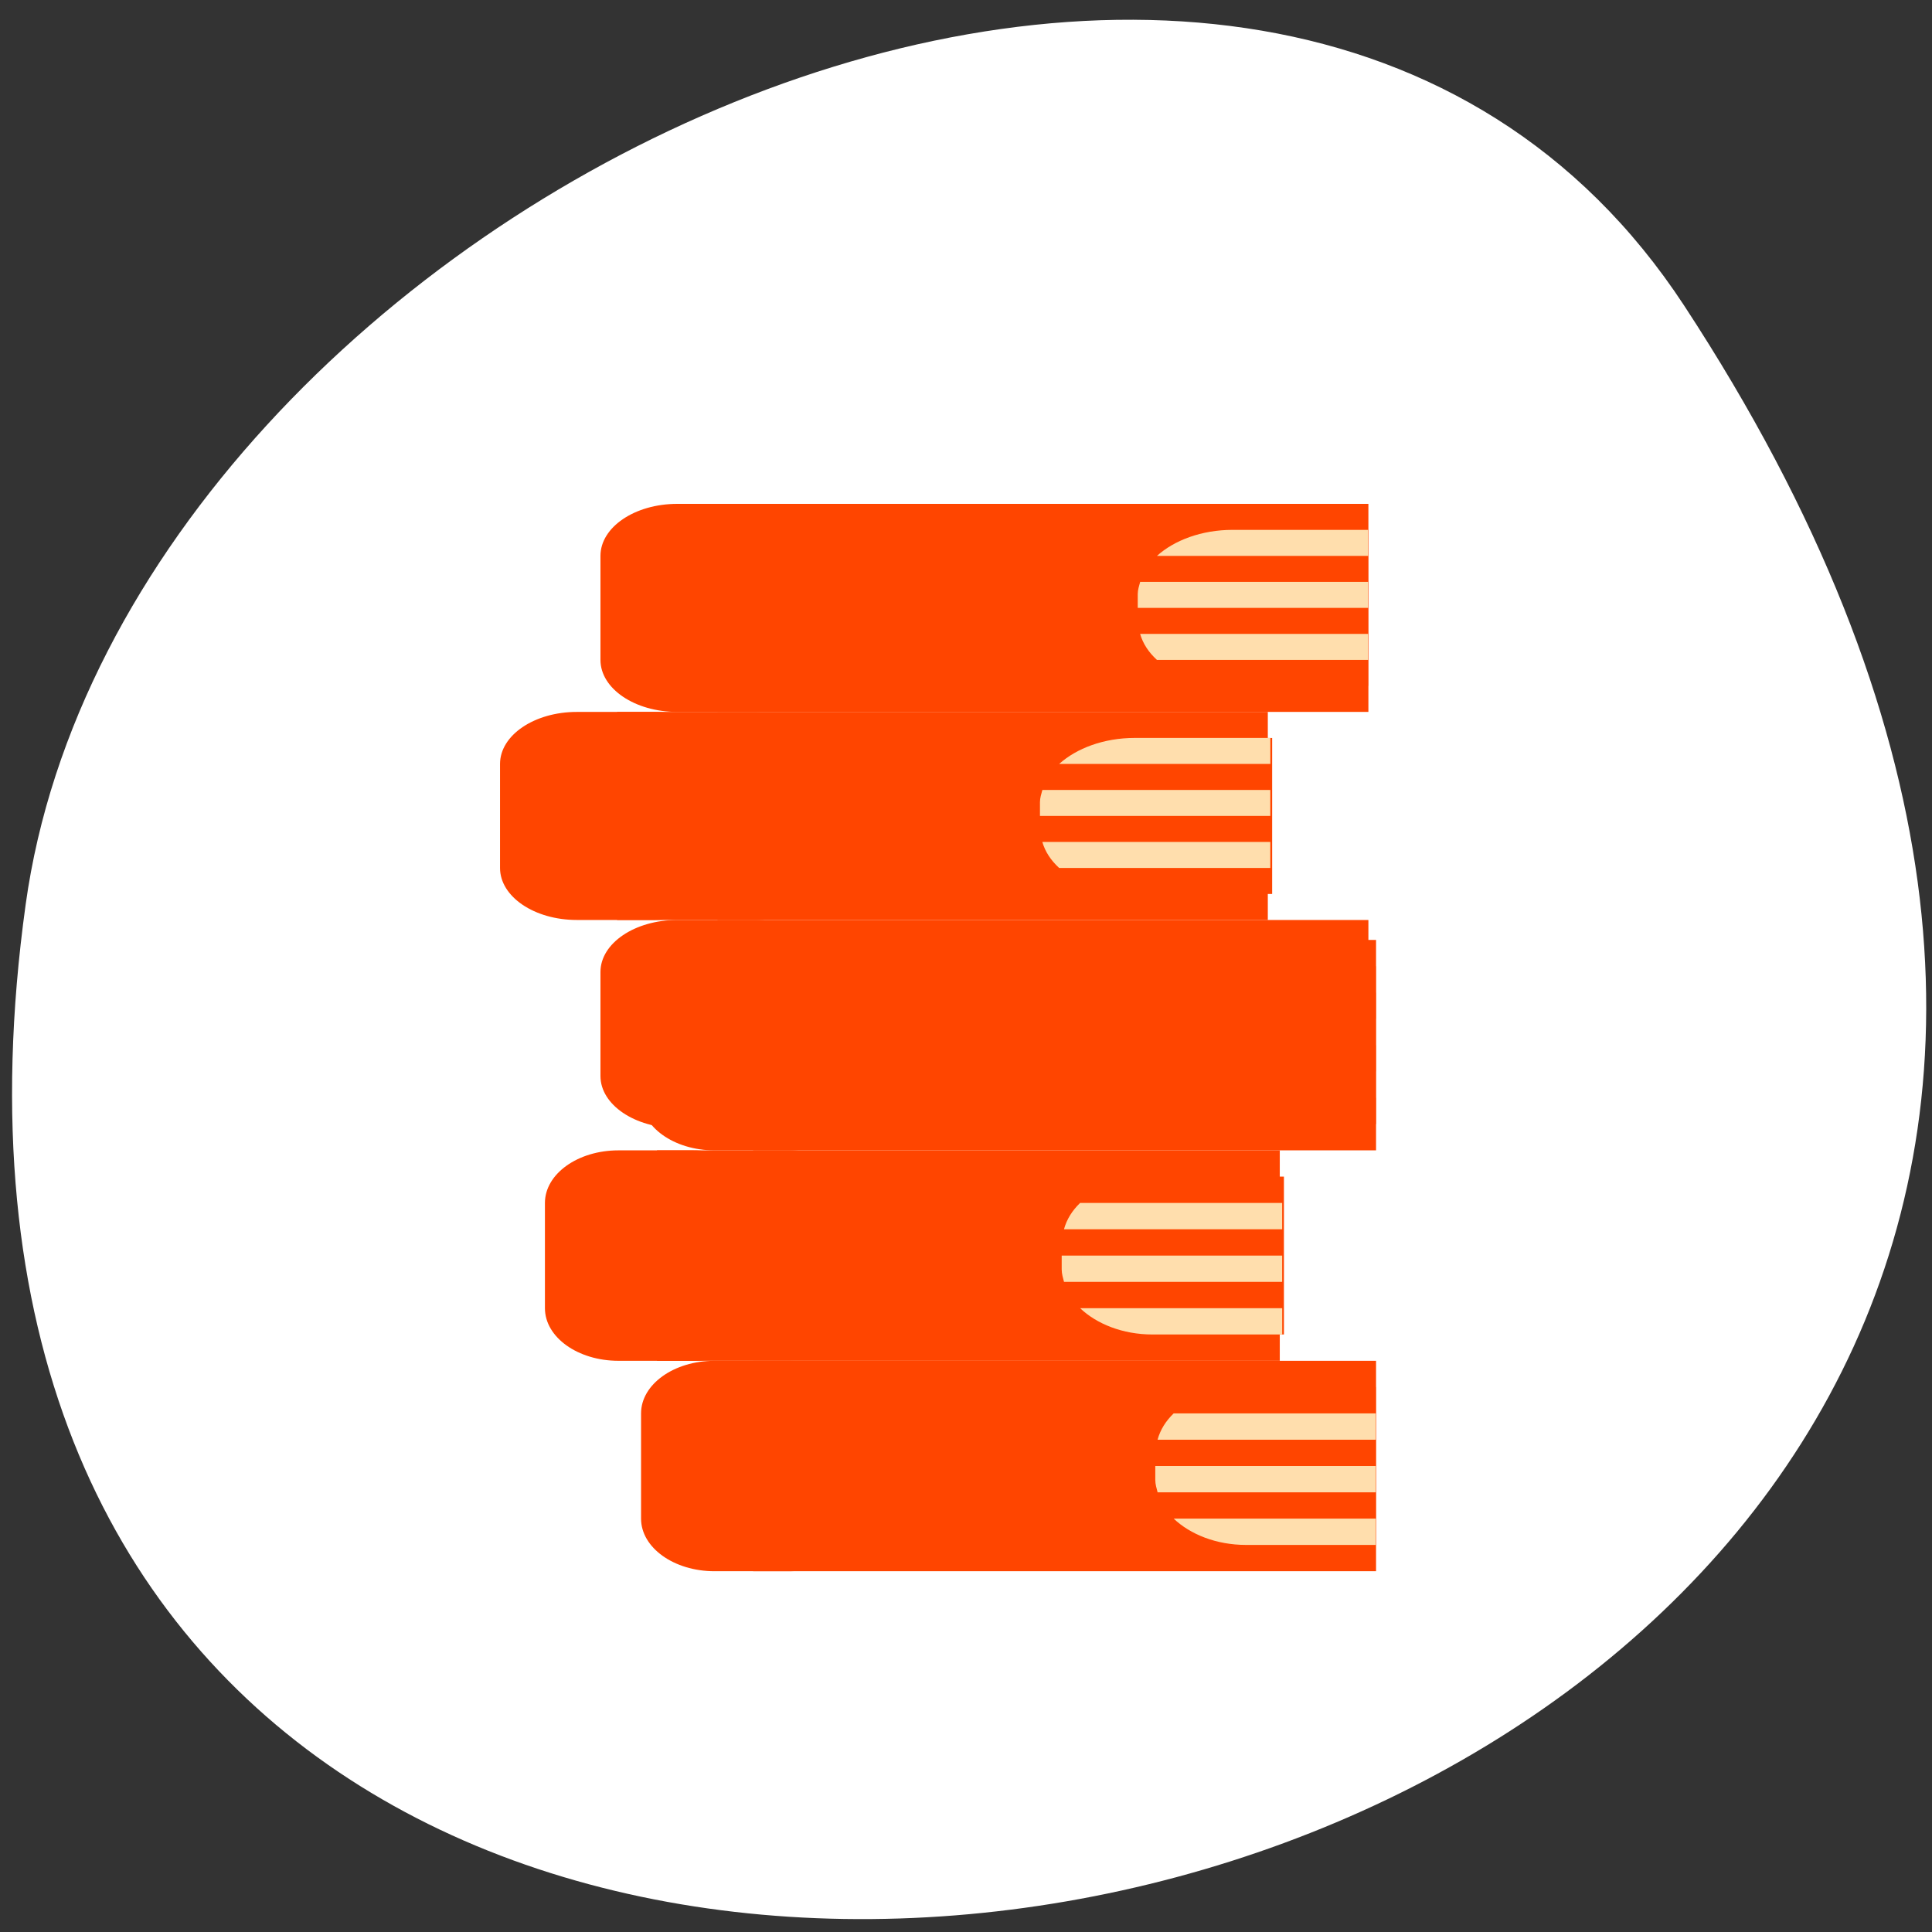 <svg xmlns="http://www.w3.org/2000/svg" xmlns:xlink="http://www.w3.org/1999/xlink" viewBox="0 0 256 256"><rect x="0" y="0" width="256" height="256" fill="#333333" stroke="none"/><defs><clipPath><path transform="matrix(15.333 0 0 11.5 415 -125.5)" d="m -24 13 c 0 1.105 -0.672 2 -1.5 2 -0.828 0 -1.5 -0.895 -1.5 -2 0 -1.105 0.672 -2 1.5 -2 0.828 0 1.5 0.895 1.5 2 z"/></clipPath><clipPath><rect rx="4" y="1" x="1" height="46" width="46" style="fill:#1890d0"/></clipPath><clipPath><rect rx="4" y="1" x="1" height="46" width="46" style="fill:#1890d0"/></clipPath><clipPath><rect rx="4" y="1" x="1" height="46" width="46" style="fill:#1890d0"/></clipPath><clipPath><rect rx="4" y="1" x="1" height="46" width="46" style="fill:#1890d0"/></clipPath><clipPath><rect rx="4" y="1" x="1" height="46" width="46" style="fill:#1890d0"/></clipPath><clipPath><rect rx="4" y="1" x="1" height="46" width="46" style="fill:#1890d0"/></clipPath><clipPath><rect rx="4" y="1" x="1" height="46" width="46" style="fill:#1890d0"/></clipPath><clipPath><rect rx="4" y="1" x="1" height="46" width="46" style="fill:#1890d0"/></clipPath><clipPath><rect rx="4" y="1" x="1" height="46" width="46" style="fill:#1890d0"/></clipPath><clipPath><rect rx="4" y="1" x="1" height="46" width="46" style="fill:#1890d0"/></clipPath><clipPath><rect rx="4" y="1" x="1" height="46" width="46" style="fill:#1890d0"/></clipPath><clipPath><rect rx="4" y="1" x="1" height="46" width="46" style="fill:#1890d0"/></clipPath><clipPath><rect rx="4" y="1" x="1" height="46" width="46" style="fill:#1890d0"/></clipPath><clipPath><rect rx="4" y="1" x="1" height="46" width="46" style="fill:#1890d0"/></clipPath><clipPath><rect rx="4" y="1" x="1" height="46" width="46" style="fill:#1890d0"/></clipPath><clipPath><rect rx="4" y="1" x="1" height="46" width="46" style="fill:#1890d0"/></clipPath><clipPath><rect rx="4" y="1" x="1" height="46" width="46" style="fill:#1890d0"/></clipPath><clipPath><rect rx="4" y="1" x="1" height="46" width="46" style="fill:#1890d0"/></clipPath><clipPath><rect rx="4" y="1" x="1" height="46" width="46" style="fill:#1890d0"/></clipPath><clipPath id="0"><rect rx="4" y="1" x="1" height="46" width="46" style="fill:#1890d0"/></clipPath><clipPath><rect rx="4" y="1" x="1" height="46" width="46" style="fill:#1890d0"/></clipPath><clipPath><rect rx="4" y="1" x="1" height="46" width="46" style="fill:#1890d0"/></clipPath><clipPath><rect rx="4" y="1" x="1" height="46" width="46" style="fill:#1890d0"/></clipPath><clipPath><rect rx="4" y="1" x="1" height="46" width="46" style="fill:#1890d0"/></clipPath><clipPath><rect rx="4" y="1" x="1" height="46" width="46" style="fill:#1890d0"/></clipPath><clipPath><rect rx="4" y="1" x="1" height="46" width="46" style="fill:#1890d0"/></clipPath><clipPath><rect rx="4" y="1" x="1" height="46" width="46" style="fill:#1890d0"/></clipPath><clipPath><rect rx="4" y="1" x="1" height="46" width="46" style="fill:#1890d0"/></clipPath><clipPath><rect rx="4" y="1" x="1" height="46" width="46" style="fill:#1890d0"/></clipPath><clipPath><rect rx="4" y="1" x="1" height="46" width="46" style="fill:#1890d0"/></clipPath><clipPath><rect rx="4" y="1" x="1" height="46" width="46" style="fill:#1890d0"/></clipPath><clipPath><rect rx="4" y="1" x="1" height="46" width="46" style="fill:#1890d0"/></clipPath><clipPath><rect rx="4" y="1" x="1" height="46" width="46" style="fill:#1890d0"/></clipPath><clipPath><rect rx="4" y="1" x="1" height="46" width="46" style="fill:#1890d0"/></clipPath><clipPath><rect rx="4" y="1" x="1" height="46" width="46" style="fill:#1890d0"/></clipPath><clipPath><rect rx="4" y="1" x="1" height="46" width="46" style="fill:#1890d0"/></clipPath><clipPath><rect rx="4" y="1" x="1" height="46" width="46" style="fill:#1890d0"/></clipPath><clipPath><rect rx="4" y="1" x="1" height="46" width="46" style="fill:#1890d0"/></clipPath><clipPath><rect rx="4" y="1" x="1" height="46" width="46" style="fill:#1890d0"/></clipPath><clipPath><rect rx="4" y="1" x="1" height="46" width="46" style="fill:#1890d0"/></clipPath><clipPath><rect rx="4" y="1" x="1" height="46" width="46" style="fill:#1890d0"/></clipPath><clipPath><rect rx="4" y="1" x="1" height="46" width="46" style="fill:#1890d0"/></clipPath><clipPath><rect rx="4" y="1" x="1" height="46" width="46" style="fill:#1890d0"/></clipPath><clipPath><rect rx="4" y="1" x="1" height="46" width="46" style="fill:#1890d0"/></clipPath><clipPath><rect rx="4" y="1" x="1" height="46" width="46" style="fill:#1890d0"/></clipPath><clipPath><rect rx="4" y="1" x="1" height="46" width="46" style="fill:#1890d0"/></clipPath><clipPath><rect rx="4" y="1" x="1" height="46" width="46" style="fill:#1890d0"/></clipPath><clipPath><rect rx="4" y="1" x="1" height="46" width="46" style="fill:#1890d0"/></clipPath><clipPath><rect rx="4" y="1" x="1" height="46" width="46" style="fill:#1890d0"/></clipPath><clipPath><rect rx="4" y="1" x="1" height="46" width="46" style="fill:#1890d0"/></clipPath><clipPath><rect rx="4" y="1" x="1" height="46" width="46" style="fill:#1890d0"/></clipPath><clipPath><rect rx="4" y="1" x="1" height="46" width="46" style="fill:#1890d0"/></clipPath><clipPath><rect rx="4" y="1" x="1" height="46" width="46" style="fill:#1890d0"/></clipPath><clipPath><rect rx="4" y="1" x="1" height="46" width="46" style="fill:#1890d0"/></clipPath><clipPath><rect rx="4" y="1" x="1" height="46" width="46" style="fill:#1890d0"/></clipPath><clipPath><rect rx="4" y="1" x="1" height="46" width="46" style="fill:#1890d0"/></clipPath><clipPath><rect rx="4" y="1" x="1" height="46" width="46" style="fill:#1890d0"/></clipPath><clipPath><rect rx="4" y="1" x="1" height="46" width="46" style="fill:#1890d0"/></clipPath><clipPath><rect rx="4" y="1" x="1" height="46" width="46" style="fill:#1890d0"/></clipPath><clipPath><rect rx="4" y="1" x="1" height="46" width="46" style="fill:#1890d0"/></clipPath><clipPath><rect rx="4" y="1" x="1" height="46" width="46" style="fill:#1890d0"/></clipPath><clipPath><rect rx="4" y="1" x="1" height="46" width="46" style="fill:#1890d0"/></clipPath><clipPath><rect rx="4" y="1" x="1" height="46" width="46" style="fill:#1890d0"/></clipPath><clipPath><rect rx="4" y="1" x="1" height="46" width="46" style="fill:#1890d0"/></clipPath></defs><path d="m 222.65 37.868 c 145.18 221.56 -251.35 307.3 -219.76 79.37 12.881 -92.96 164.23 -164.13 219.76 -79.37 z" transform="translate(0.508 2.624)" style="fill:#fff;color:#000"/><g transform="matrix(0.983 0 0 0.94 37.752 48.554)" style="fill:#ff4500"><g transform="matrix(5.175 0 0 3.666 -35.09 -20.953)" style="clip-path:url(#0)"><g transform="translate(0 -1)"><g><path d="m 18.05,28 h 16.953 v 8 H 18.05" id="7" style="fill:#ff4500"/><path d="m 17,28 h 2.027 c 1.105,0 2,0.895 2,2 v 4 c 0,1.105 -0.895,2 -2,2 H 17 c -1.105,0 -2,-0.895 -2,-2 v -4 c 0,-1.105 0.895,-2 2,-2" id="8" style="fill:#ff4500"/></g><path d="m 31.465 29 c -1.371 0 -2.469 1.098 -2.469 2.469 v 1.063 c 0 1.371 1.098 2.469 2.469 2.469 h 3.531 v -6" id="1" style="fill:#ff4500"/><path d="m 31.465,29 c -0.809,0 -1.52,0.402 -1.969,1 h 5.5 v -1 m -5.938,2 c -0.027,0.148 -0.063,0.305 -0.063,0.469 V 32 h 6 v -1 m -5.938,2 c 0.074,0.375 0.219,0.703 0.438,1 h 5.5 v -1" id="2" style="fill:#ff4500"/><g transform="translate(1.384)"><path d="m 14.05,20 h 16.949 v 8 H 14.05" id="9" style="fill:#ff4500"/><path d="m 13,20 h 2.031 c 1.102,0 1.996,0.895 1.996,2 v 4 c 0,1.105 -0.895,2 -1.996,2 H 13 c -1.105,0 -2,-0.895 -2,-2 v -4 c 0,-1.105 0.895,-2 2,-2" id="A" style="fill:#ff4500"/></g><path d="m 28.965 21 c -1.371 0 -2.469 1.098 -2.469 2.469 v 1.063 c 0 1.371 1.098 2.469 2.469 2.469 h 3.531 v -6" id="3" style="fill:#ff4500"/><path d="m 28.918,21 c -0.809,0 -1.52,0.402 -1.969,1 h 5.5 v -1 m -5.938,2 c -0.027,0.148 -0.063,0.305 -0.063,0.469 V 24 h 6 v -1 m -5.938,2 c 0.074,0.375 0.219,0.703 0.438,1 h 5.5 v -1" id="4" style="fill:#ffdead"/><g><path d="m 18.05,12 h 16.953 v 8 H 18.05" id="B" style="fill:#ff4500"/><path d="m 17,12 h 2.027 c 1.105,0 2,0.895 2,2 v 4 c 0,1.105 -0.895,2 -2,2 H 17 c -1.105,0 -2,-0.895 -2,-2 v -4 c 0,-1.105 0.895,-2 2,-2" id="C" style="fill:#ff4500"/></g><path d="m 31.465 13 c -1.371 0 -2.469 1.098 -2.469 2.469 v 1.063 c 0 1.371 1.098 2.469 2.469 2.469 h 3.531 v -6" id="5" style="fill:#ff4500"/><path d="m 31.465,13 c -0.809,0 -1.52,0.402 -1.969,1 h 5.5 v -1 m -5.938,2 c -0.027,0.148 -0.063,0.305 -0.063,0.469 V 16 h 6 v -1 m -5.938,2 c 0.074,0.375 0.219,0.703 0.438,1 h 5.5 v -1" id="6" style="fill:#ffdead"/></g></g><g transform="matrix(4.953 0 0 -3.708 -26.288 210.62)" style="clip-path:url(#0)"><g transform="translate(0 -1)"><g><use xlink:href="#7"/><use xlink:href="#8"/></g><use xlink:href="#1"/><use xlink:href="#2"/><g transform="translate(1.384)"><use xlink:href="#9"/><use xlink:href="#A"/></g><use xlink:href="#3"/><use xlink:href="#4"/><g><use xlink:href="#B"/><use xlink:href="#C"/></g><use xlink:href="#5"/><use xlink:href="#6"/></g></g></g></svg>